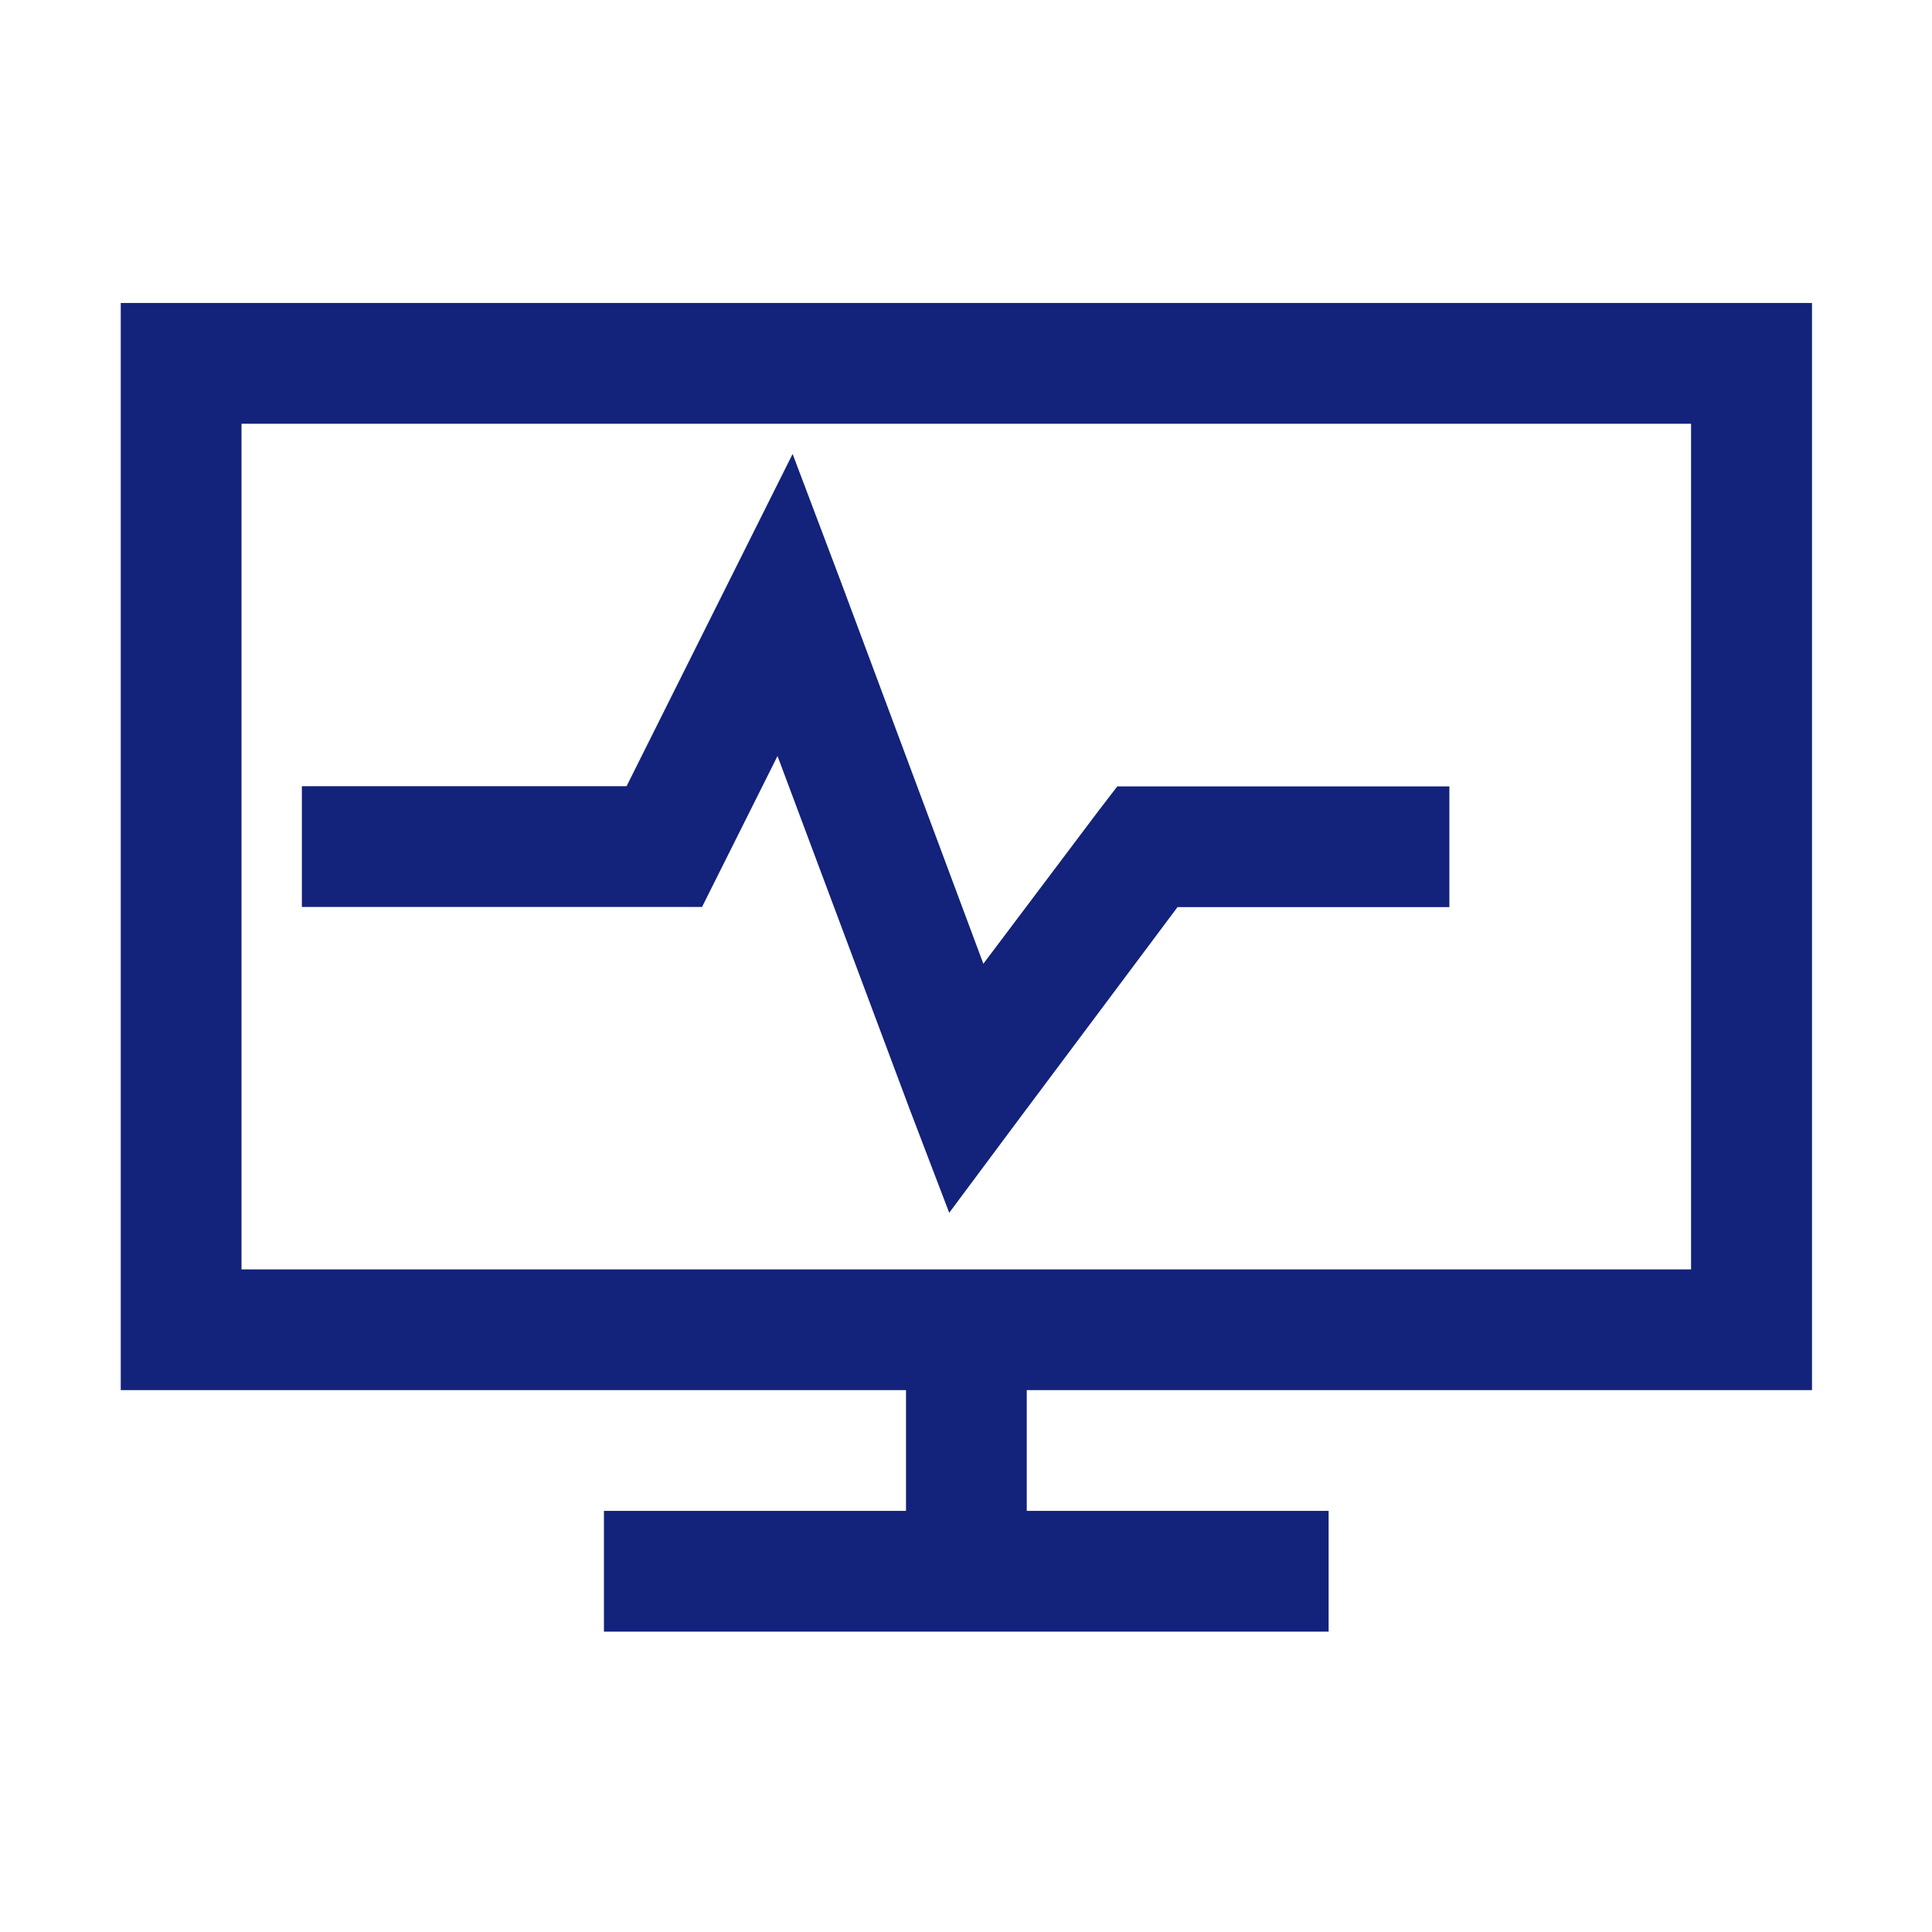 <?xml version="1.0" standalone="no"?><!DOCTYPE svg PUBLIC "-//W3C//DTD SVG 1.1//EN" "http://www.w3.org/Graphics/SVG/1.1/DTD/svg11.dtd"><svg t="1710138738355" class="icon" viewBox="0 0 1024 1024" version="1.1" xmlns="http://www.w3.org/2000/svg" p-id="21754" xmlns:xlink="http://www.w3.org/1999/xlink" width="200" height="200"><path d="M64 160.6v576.2h416.2v64H320.1v64h384.1v-64h-160v-64h416.2V160.6H64z m64 64h768.3v448.2H128V224.6z m292.1 16l-88 176.1H160v64h212.1l40-80 70 187.1 21 55 35-47 86-115h144.1v-64h-176l-10 13-61 81-75-201.1-26.1-69.1z" p-id="21755" fill="#13227a"></path></svg>